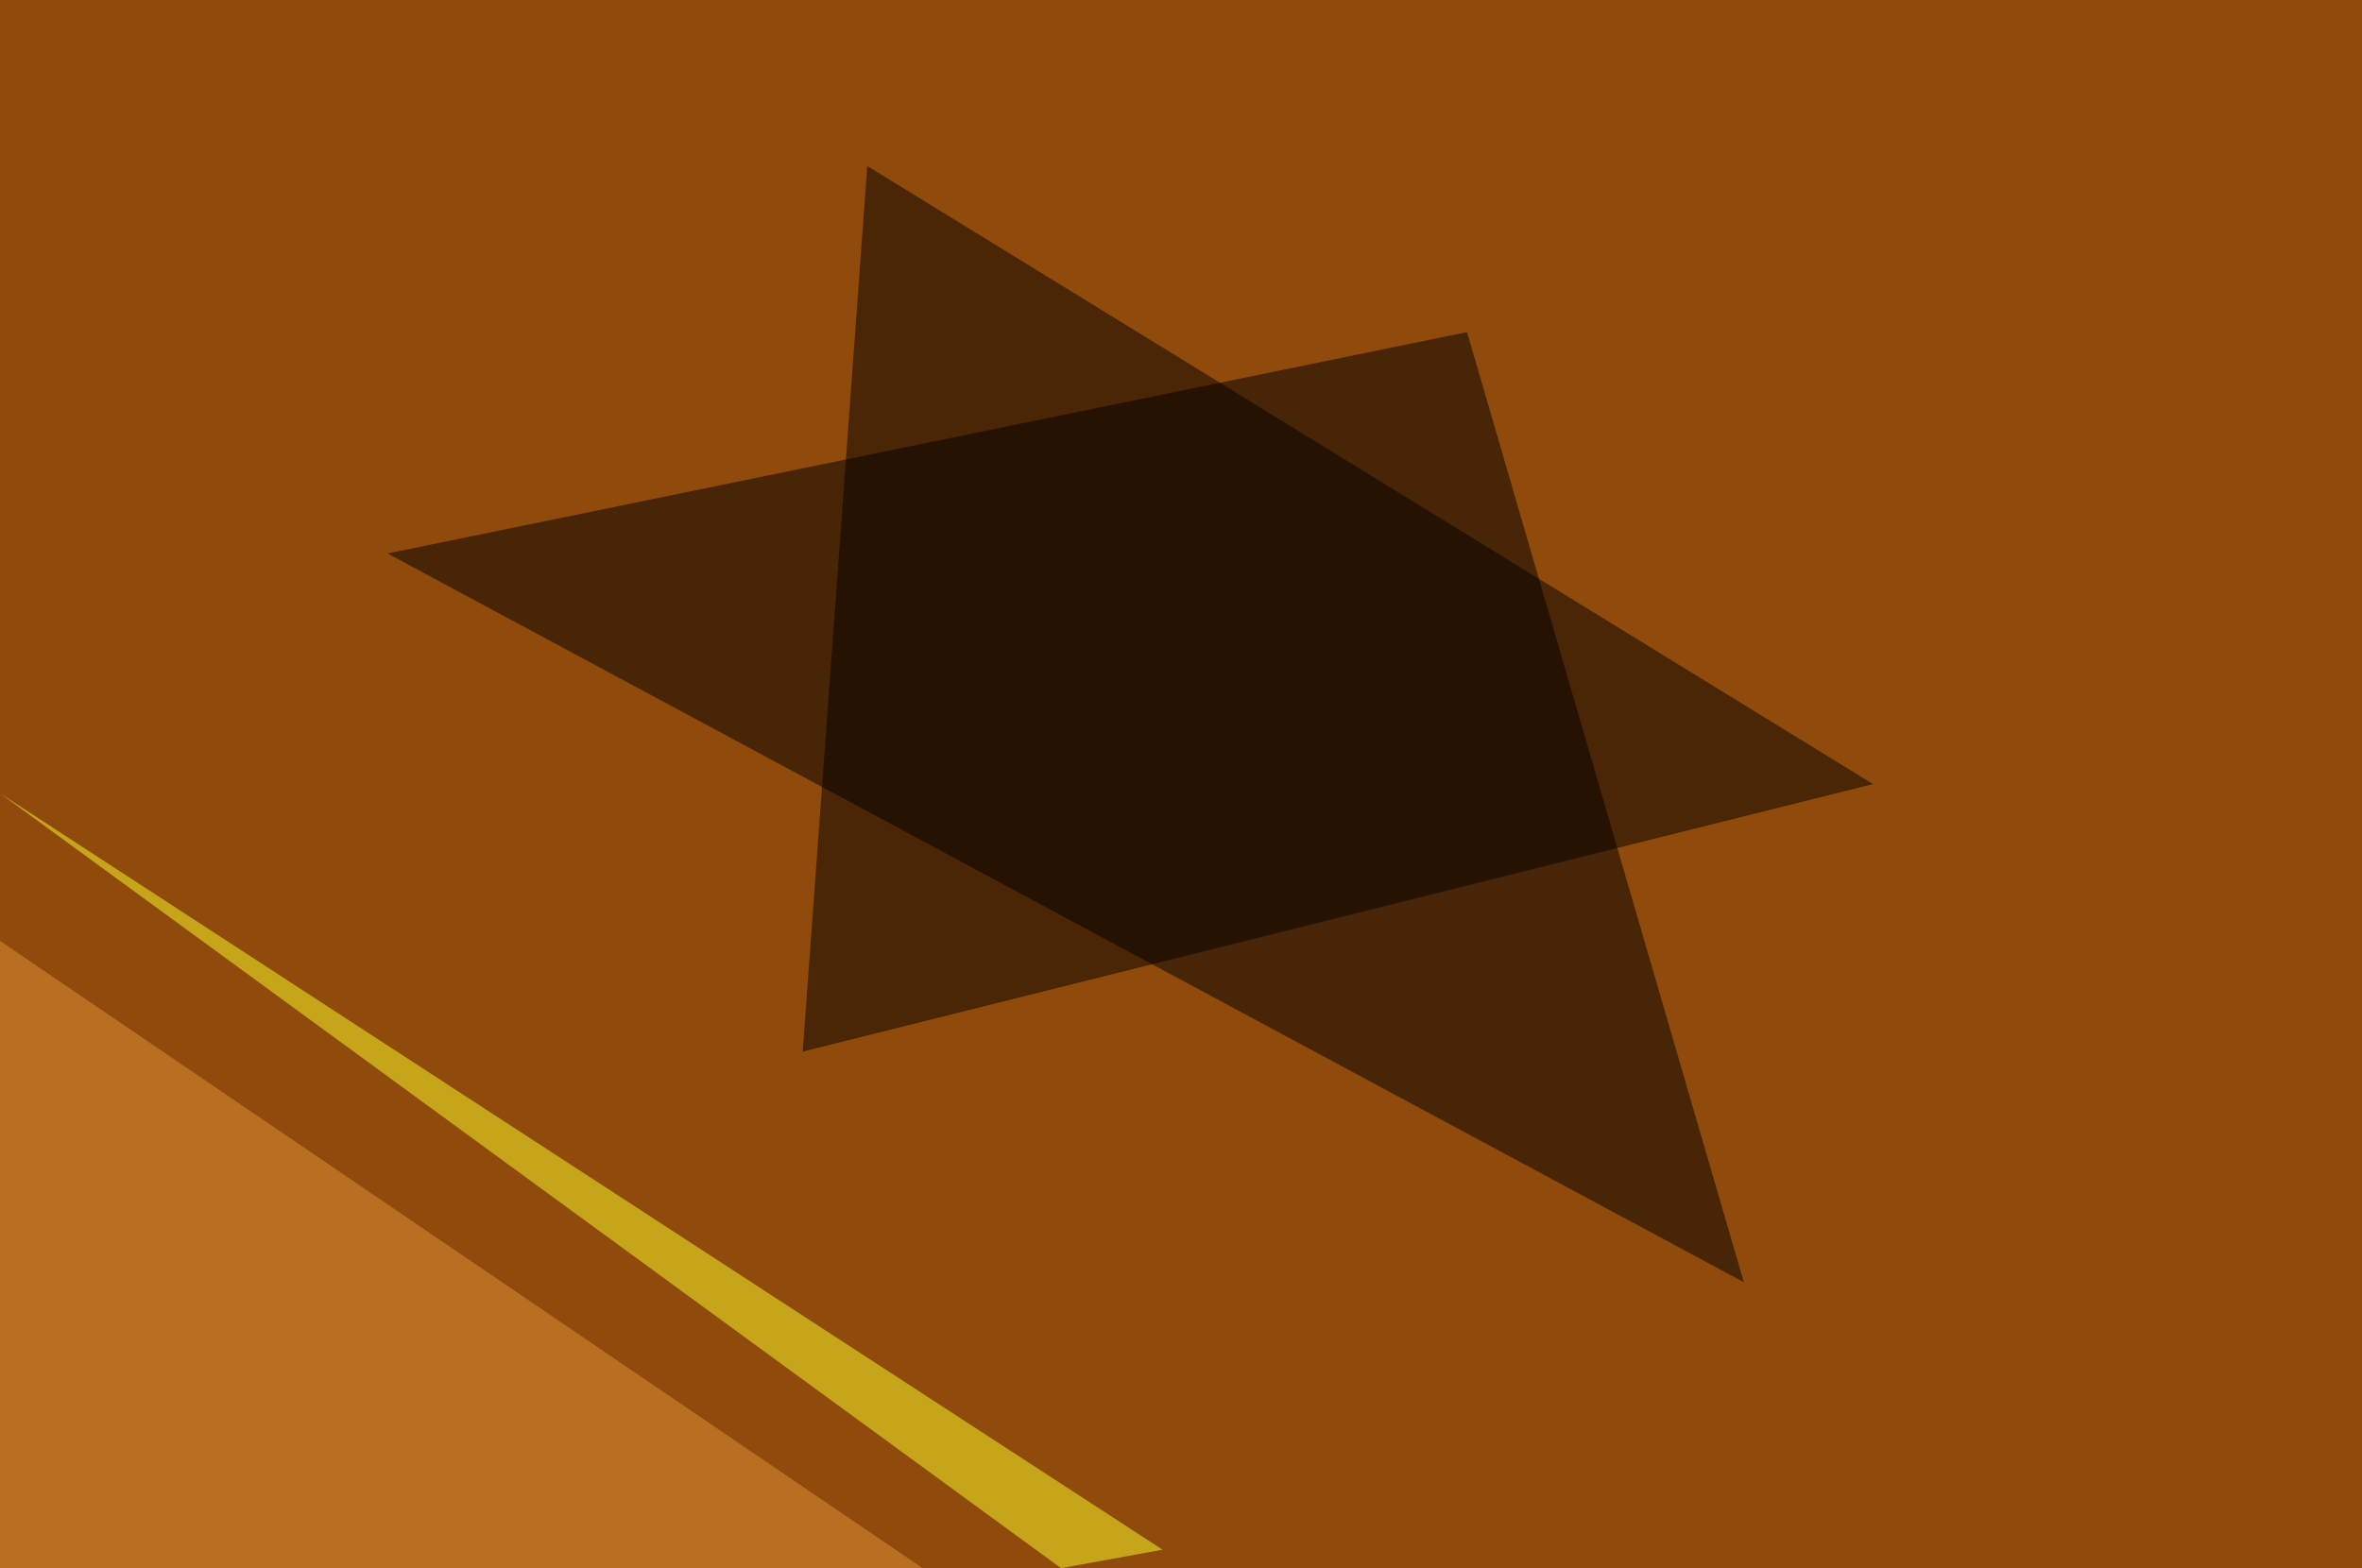 <svg xmlns="http://www.w3.org/2000/svg" width="256" height="170" baseProfile="tiny" version="1.2" viewBox="0 0 256 170"><rect id="0" width="256" height="170" x="0" y="0" fill="#8F4A0C" fill-opacity="1"/><polygon id="1" fill="#000" fill-opacity=".502" points="189 139 42 60 159 36"/><polygon id="2" fill="#E39438" fill-opacity=".502" points="0 102 100 170 0 170"/><polygon id="3" fill="#FFFF28" fill-opacity=".502" points="126 168 115 170 0 86"/><polygon id="4" fill="#070000" fill-opacity=".502" points="87 114 94 18 203 85"/></svg>